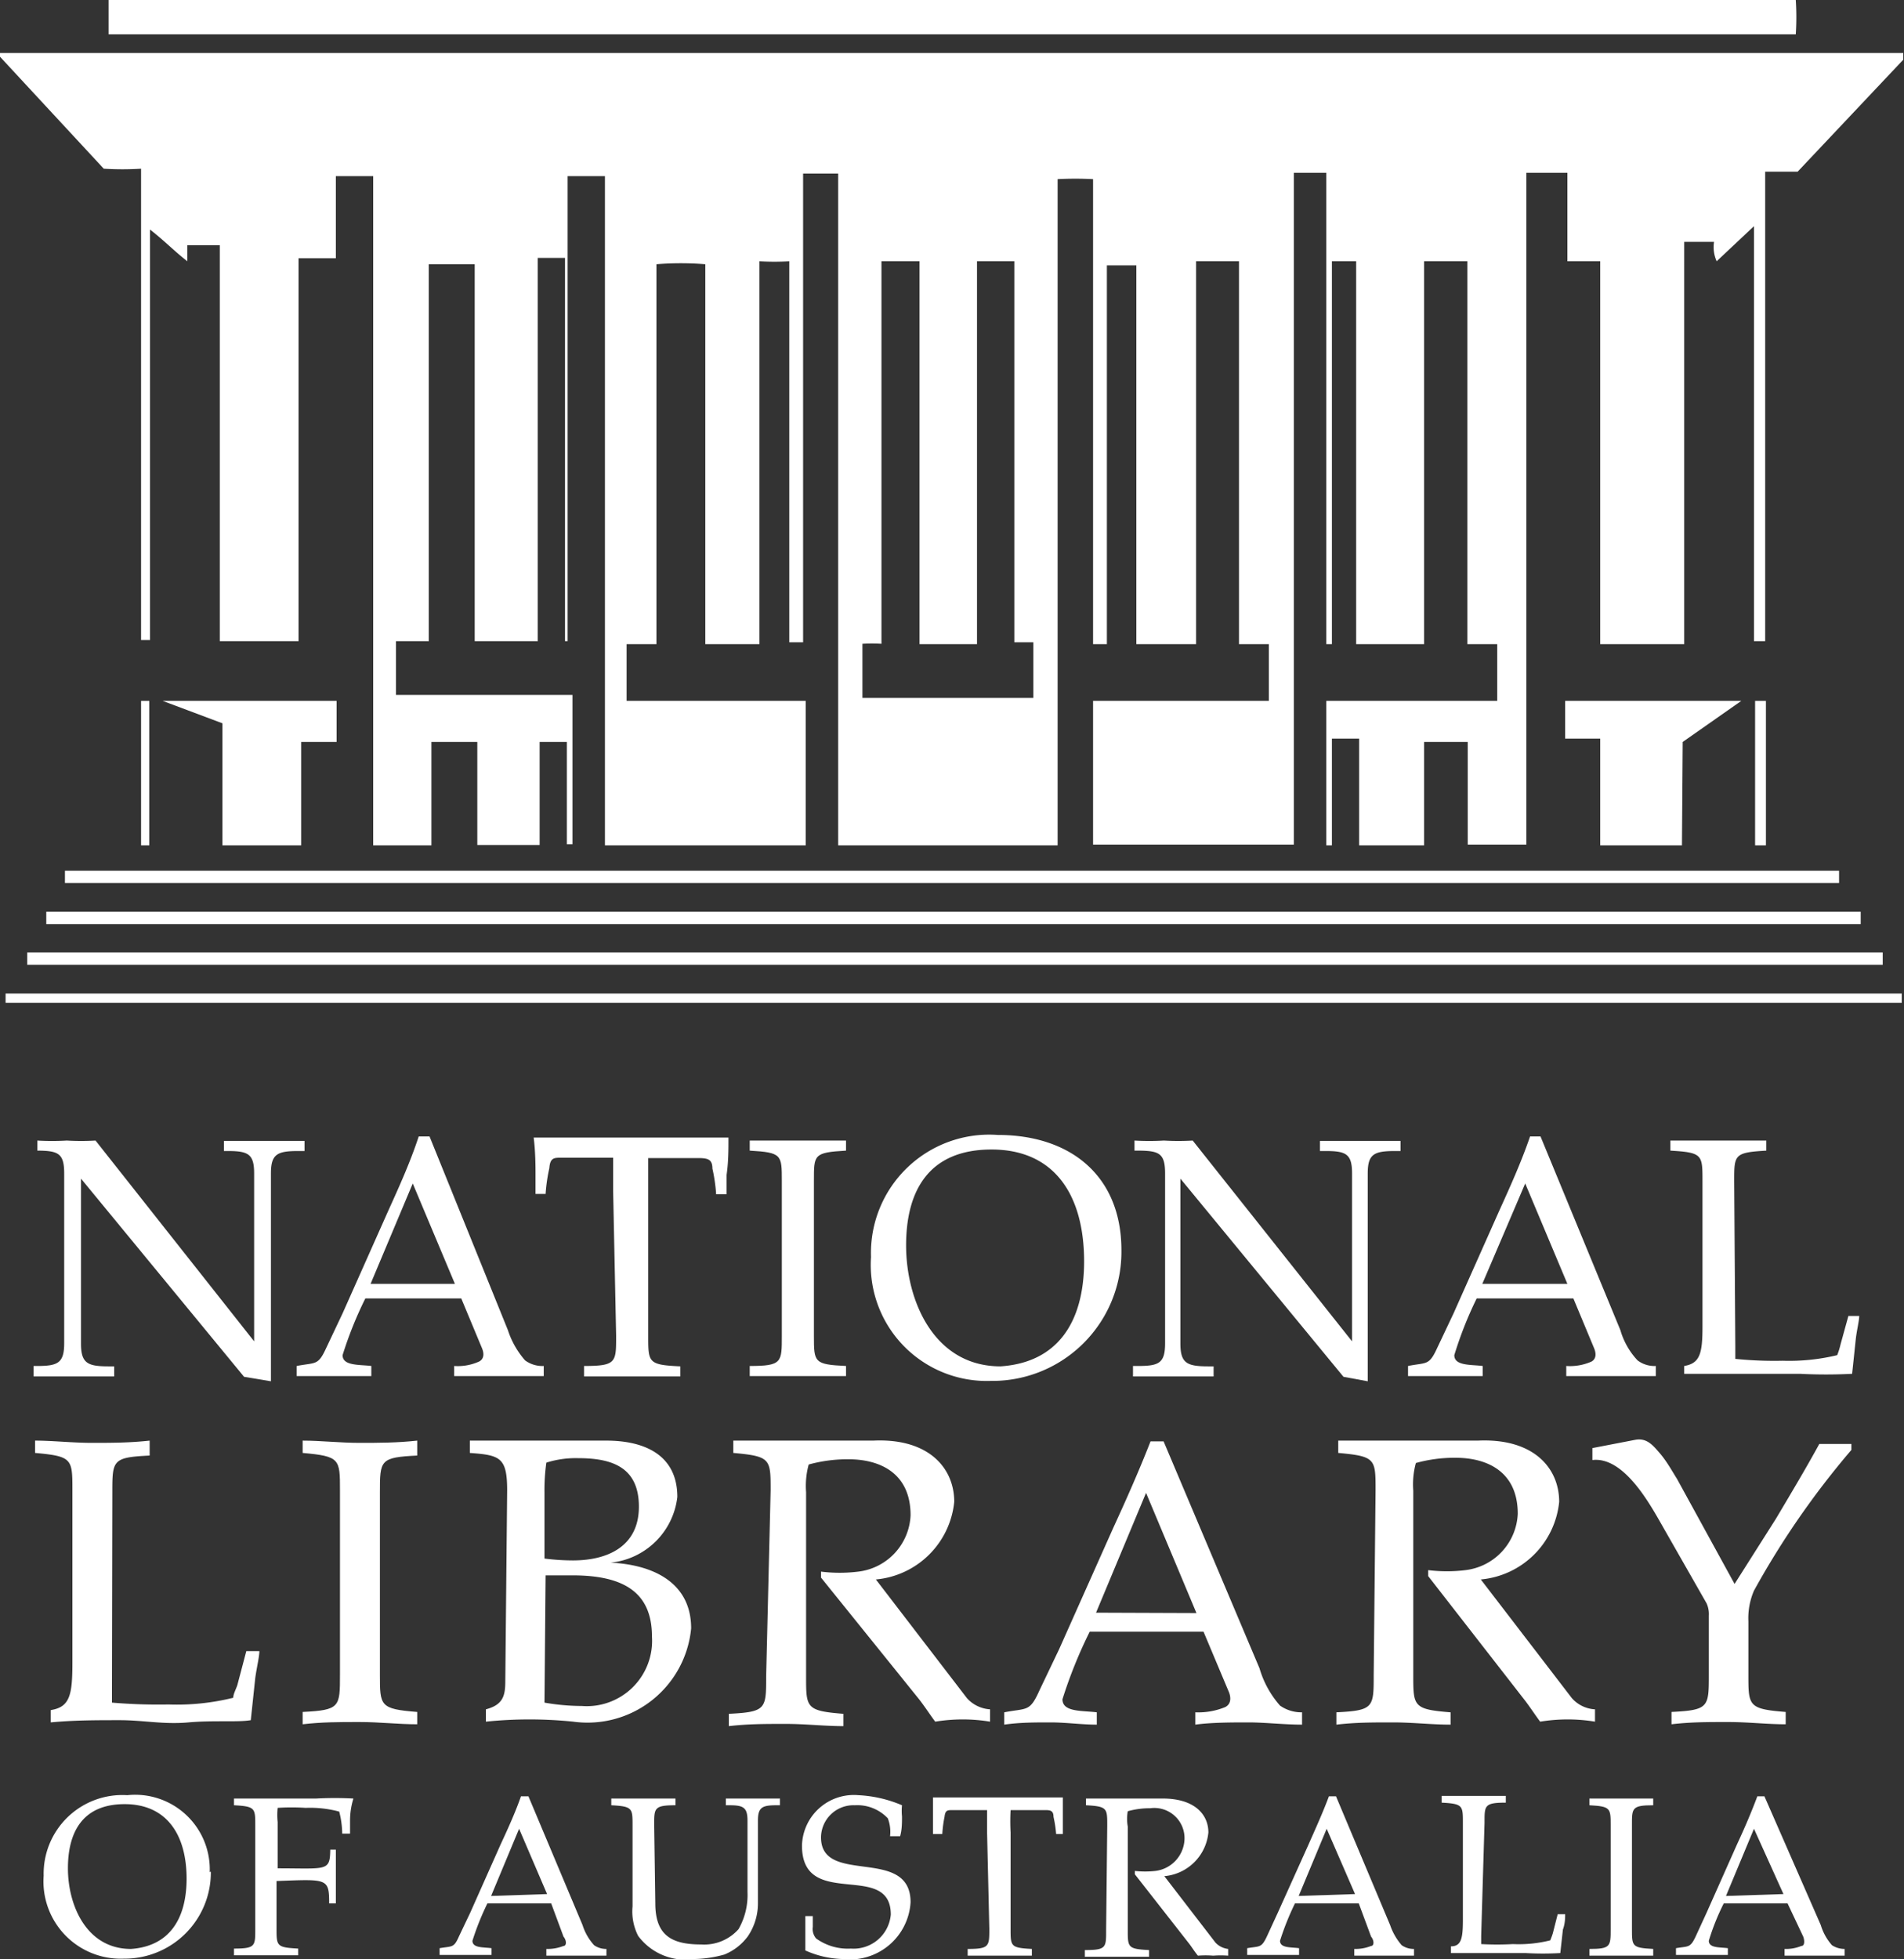 <svg xmlns="http://www.w3.org/2000/svg" width="51.02" height="52.49" viewBox="0 0 51.02 52.49">
  <rect x="0" y="0" width="51.02" height="52.49" fill="#333333" stroke="none"/>
  <title>nla_logo</title>
  <g>
    <g>
      <path d="M2.91,0H48.12a7.06,7.06,0,0,1,0,.92H2.91Z" fill="#fff"/>
      <path d="M23.62,7V17.25a4.32,4.32,0,0,0-.51,0V18.7h4.58V17.21h-.51V7h-1V17.26H24.64V7ZM0,1.42H51V1.6l-2.83,3h-.87V17.18H47V6.24L47,6.06l-1,.94a.92.92,0,0,1-.07-.52h-.8V17.26H42.88V7H42V4.63s-.9,0-1.1,0v18H39.33V19.88H38.16v2.77H36.42V19.79h-.73v2.86h-.15V18.78h4.58V17.26h-.8V7H38.16V17.26H36.34V7h-.65V17.26h-.15V4.63h-.87v18H29.29V18.78H34V17.26h-.8V7H32.05V17.26h-1.6V7.11h-.79V17.26h-.37V4.8a9.27,9.27,0,0,0-.95,0V22.65H22.46v-18h-.94V17.21h-.37V7a6.63,6.63,0,0,1-.8,0V17.26H18.9V7.08a8.18,8.18,0,0,0-1.31,0V17.26h-.8c0,.77,0,1.14,0,1.52h4.8v3.87H16.21V4.72h-1V17.18h-.07V6.91h-.73V17.18H12.72V7.08H11.49v10.1s-.88,0-.88,0v1.44h4.73v4h-.15V19.88s-.63,0-.73,0v2.76H12.79V19.88c-.48,0-.75,0-1.23,0v2.77H10V4.72h-1v2.2H8V17.18H5.89V6.57c-.16,0-.62,0-.87,0V7c-.36-.28-.57-.51-1-.85v11H3.78V4.52a8,8,0,0,1-1,0L0,1.52Z" fill="#fff"/>
    </g>
    <rect x="3.78" y="18.78" width="0.22" height="3.87" fill="#fff"/>
    <polygon points="9.02 18.78 9.02 19.88 8.07 19.88 8.07 22.65 5.96 22.65 5.96 19.38 4.36 18.78 9.02 18.78" fill="#fff"/>
    <polygon points="41.94 18.78 46.66 18.78 45.09 19.88 45.07 22.65 42.88 22.65 42.88 19.79 41.94 19.79 41.94 18.78" fill="#fff"/>
    <rect x="47.03" y="18.78" width="0.29" height="3.87" fill="#fff"/>
    <rect x="1.74" y="23.33" width="47.54" height="0.33" fill="#fff"/>
    <rect x="1.24" y="24.43" width="48.62" height="0.33" fill="#fff"/>
    <rect x="0.73" y="25.52" width="49.72" height="0.33" fill="#fff"/>
    <rect x="0.15" y="26.62" width="50.81" height="0.25" fill="#fff"/>
    <g>
      <path d="M6.81,35.94v-4.5c0-.52-.16-.6-.71-.6H6v-.27c.36,0,.73,0,1.09,0s.72,0,1.07,0v.27H8c-.57,0-.74.08-.74.6v5.24l0,.33-.72-.12L2.17,31.58V36c0,.53.18.61.74.61h.15v.27c-.35,0-.71,0-1.08,0s-.72,0-1.08,0V36.6H1c.55,0,.72-.08.72-.61V31.44c0-.52-.15-.6-.65-.61H1v-.27a6.74,6.74,0,0,0,.79,0,6.62,6.62,0,0,0,.77,0Z" fill="#fff"/>
      <path d="M12.19,34.4l-1.13-2.69L9.93,34.4Zm1.42,1.24a2.31,2.31,0,0,0,.46.81.78.78,0,0,0,.5.15v.27c-.4,0-.8,0-1.2,0s-.81,0-1.2,0V36.6a1.38,1.38,0,0,0,.67-.12c.13-.07.14-.21.07-.37l-.55-1.32H9.79a10.26,10.26,0,0,0-.61,1.52c0,.29.44.25.77.29v.27c-.34,0-.69,0-1,0s-.7,0-1,0V36.6c.51-.1.57,0,.79-.48l.44-.93,1.22-2.74c.29-.64.59-1.3.82-2h.29Z" fill="#fff"/>
      <path d="M16.43,31.92c0-.34,0-.63,0-.9l-1.4,0c-.18,0-.29,0-.31.28a4.57,4.57,0,0,0-.1.69h-.27c0-.17,0-.33,0-.51s0-.63-.05-1c.86,0,1.72,0,2.61,0s1.73,0,2.61,0c0,.33,0,.65-.05,1V32h-.28a4.57,4.57,0,0,0-.1-.69c0-.24-.12-.27-.31-.28l-1.41,0c0,.27,0,.56,0,.9v3.87c0,.71,0,.77.86.81v.27c-.43,0-.86,0-1.3,0s-.87,0-1.28,0V36.6c.87,0,.86-.1.86-.81Z" fill="#fff"/>
      <path d="M21.81,35.79c0,.71,0,.77.86.81v.27c-.44,0-.86,0-1.31,0s-.86,0-1.27,0V36.6c.87,0,.86-.1.86-.81V31.64c0-.7,0-.76-.86-.81v-.27c.41,0,.83,0,1.27,0s.87,0,1.31,0v.27c-.87.05-.86.11-.86.81Z" fill="#fff"/>
      <path d="M29.05,33.8c0-1.79-.8-3-2.48-3s-2.29,1.1-2.29,2.57.74,3.24,2.53,3.24c1.51-.1,2.24-1.16,2.24-2.82m1-.29a3.46,3.46,0,0,1-3.5,3.5,3.11,3.11,0,0,1-3.21-3.32,3.17,3.17,0,0,1,3.4-3.27c1.94,0,3.31,1.09,3.31,3.09" fill="#fff"/>
      <path d="M36.23,35.94v-4.5c0-.52-.16-.6-.71-.6h-.15v-.27c.36,0,.73,0,1.09,0s.72,0,1.07,0v.27h-.14c-.57,0-.74.08-.74.6v5.24l0,.33L36,36.89l-4.37-5.31V36c0,.53.18.61.75.61h.14v.27c-.35,0-.71,0-1.07,0s-.73,0-1.09,0V36.6h.14c.56,0,.72-.08.72-.61V31.44c0-.52-.15-.6-.65-.61H30.4v-.27a6.85,6.85,0,0,0,.79,0,6.62,6.62,0,0,0,.77,0Z" fill="#fff"/>
      <path d="M42,34.4l-1.13-2.69L39.72,34.4Zm1.42,1.24a2,2,0,0,0,.46.81.75.75,0,0,0,.49.15v.27c-.4,0-.79,0-1.2,0s-.8,0-1.2,0V36.6a1.42,1.42,0,0,0,.68-.12c.12-.07.13-.21.06-.37l-.55-1.32H39.57a10.16,10.16,0,0,0-.6,1.52c0,.29.44.25.76.29v.27c-.34,0-.68,0-1,0s-.69,0-1,0V36.6c.5-.1.56,0,.78-.48l.44-.93,1.22-2.74c.29-.64.59-1.3.83-2h.28Z" fill="#fff"/>
      <path d="M46.5,36.08l0,.33a10.37,10.37,0,0,0,1.27.05,5.49,5.49,0,0,0,1.46-.15,2,2,0,0,0,.09-.29l.21-.76.29,0c0,.12-.06.36-.09.6l-.1.95a13.74,13.74,0,0,1-1.4,0c-.51,0-1,0-1.55,0s-1,0-1.55,0V36.6c.42-.07.49-.33.49-1.05V31.64c0-.7,0-.76-.86-.81v-.27c.4,0,.83,0,1.27,0s.87,0,1.3,0v.27c-.86.05-.86.11-.86.81Z" fill="#fff"/>
      <path d="M3,45.22l0,.4a14.74,14.74,0,0,0,1.52.05,6.29,6.29,0,0,0,1.73-.18c0-.1.07-.22.11-.34l.24-.91.35,0c0,.15-.07.43-.11.72l-.12,1.13c-.34.06-1,0-1.67.06s-1.21-.06-1.84-.06-1.23,0-1.85.06v-.33c.51-.08.58-.4.58-1.26V39.93c0-.84,0-.91-1-1v-.33c.48,0,1,.06,1.52.06s1,0,1.55-.06V39c-1,.05-1,.12-1,1Z" fill="#fff"/>
      <path d="M10.18,44.87c0,.84,0,.92,1,1v.33c-.52,0-1-.06-1.55-.06s-1,0-1.52.06v-.33c1-.05,1-.13,1-1V39.93c0-.84,0-.91-1-1v-.33c.49,0,1,.06,1.52.06s1,0,1.55-.06V39c-1,.05-1,.12-1,1Z" fill="#fff"/>
      <path d="M14.59,45.62a5.83,5.83,0,0,0,1,.09,1.75,1.75,0,0,0,1.88-1.86c0-1.18-.75-1.64-2.13-1.64h-.72Zm0-3.86a6.19,6.19,0,0,0,.76.05c.94,0,1.77-.38,1.77-1.44s-.72-1.3-1.63-1.3a2.61,2.61,0,0,0-.85.12,5.21,5.21,0,0,0-.05.8Zm-1-1.83c0-.89-.2-.94-1-1v-.33c.6,0,1.22,0,1.83,0s1.23,0,1.83,0c1,0,1.9.37,1.9,1.51a2,2,0,0,1-1.79,1.76c1.09.05,2.16.5,2.16,1.76a2.79,2.79,0,0,1-3.16,2.5,11.46,11.46,0,0,0-1.17-.06,11.31,11.31,0,0,0-1.17.06v-.33c.45-.12.52-.35.52-.75Z" fill="#fff"/>
      <path d="M20.65,39.93c0-.84,0-.91-1-1v-.33c.6,0,1.23,0,1.86,0s1.26,0,1.89,0c1.48-.07,2.17.73,2.17,1.64a2.32,2.32,0,0,1-2.1,2.08l2.44,3.18a.91.91,0,0,0,.62.3v.33a4.49,4.49,0,0,0-.73-.06,4.62,4.62,0,0,0-.74.06c-.17-.23-.29-.42-.44-.61L22,42.27l0-.16a4.06,4.06,0,0,0,1,0,1.59,1.59,0,0,0,1.4-1.51c0-1.16-.86-1.5-1.66-1.5a3.91,3.91,0,0,0-1.07.14,2.17,2.17,0,0,0-.07.74v4.94c0,.84,0,.92,1,1v.33c-.52,0-1-.06-1.55-.06s-1,0-1.52.06v-.33c1-.05,1-.13,1-1Z" fill="#fff"/>
      <path d="M32.06,43.22,30.71,40l-1.34,3.21Zm1.69,1.48a2.62,2.62,0,0,0,.55,1,1,1,0,0,0,.59.18v.33c-.47,0-1-.06-1.43-.06s-1,0-1.43.06v-.33a1.9,1.9,0,0,0,.8-.14c.16-.08.17-.26.08-.45l-.66-1.57H29.2a12.47,12.47,0,0,0-.73,1.81c0,.35.53.3.92.35v.33c-.41,0-.82-.06-1.24-.06s-.83,0-1.24.06v-.33c.61-.12.68,0,.94-.58l.53-1.11,1.45-3.25c.35-.76.7-1.55,1-2.32h.35Z" fill="#fff"/>
      <path d="M36.86,39.93c0-.84,0-.91-1-1v-.33c.6,0,1.22,0,1.86,0s1.26,0,1.88,0c1.49-.07,2.18.73,2.18,1.64a2.32,2.32,0,0,1-2.1,2.08l2.44,3.18a.89.89,0,0,0,.62.3v.33a4.49,4.49,0,0,0-.73-.06,4.62,4.62,0,0,0-.74.06c-.17-.23-.29-.42-.44-.61l-2.56-3.29,0-.16a4.09,4.09,0,0,0,1,0,1.59,1.59,0,0,0,1.4-1.51c0-1.16-.86-1.5-1.66-1.5a3.85,3.85,0,0,0-1.07.14,2.17,2.17,0,0,0-.07.74v4.94c0,.84,0,.92,1,1v.33c-.51,0-1-.06-1.55-.06s-1,0-1.51.06v-.33c1-.05,1-.13,1-1Z" fill="#fff"/>
      <path d="M46.48,42.44l1.11-1.75c.41-.69.81-1.36,1.16-2h.86v.16A22.44,22.44,0,0,0,47,42.62a1.86,1.86,0,0,0-.15.82v1.43c0,.84,0,.92,1,1v.33c-.51,0-1-.06-1.55-.06s-1,0-1.51.06v-.33c1-.05,1-.13,1-1V43.29a.7.7,0,0,0-.06-.33L44.44,40.7c-.35-.61-1-1.67-1.77-1.58V38.8l1.14-.22c.31-.06.47.13.66.35s.32.46.47.7Z" fill="#fff"/>
      <path d="M5,50.34c0-1.19-.54-2-1.66-2s-1.52.74-1.52,1.72.49,2.16,1.69,2.16c1-.07,1.49-.77,1.49-1.89m.65-.18a2.31,2.31,0,0,1-2.33,2.33,2.07,2.07,0,0,1-2.15-2.22A2.11,2.11,0,0,1,3.41,48.1a2,2,0,0,1,2.21,2.06" fill="#fff"/>
      <path d="M6.84,48.91c0-.46,0-.51-.57-.54v-.18c.36,0,.72,0,1.1,0s.74,0,1.1,0a9.27,9.27,0,0,1,1,0,2,2,0,0,0-.09.58c0,.13,0,.23,0,.36H9.17a2.47,2.47,0,0,0-.08-.59,3,3,0,0,0-.9-.1,5.71,5.71,0,0,0-.75,0,1.87,1.87,0,0,0,0,.38v1.24c1.32,0,1.4.09,1.41-.5H9V51H8.82c0-.68-.05-.65-1.41-.6v1.27c0,.47,0,.51.58.54v.18l-.87,0c-.3,0-.58,0-.85,0v-.18c.58,0,.57-.07.57-.54Z" fill="#fff"/>
      <path d="M14.66,50.75,13.91,49l-.75,1.8Zm.95.83a1.46,1.46,0,0,0,.31.54.56.56,0,0,0,.33.1v.18c-.27,0-.53,0-.8,0s-.54,0-.81,0v-.18a1.17,1.17,0,0,0,.46-.08c.08,0,.09-.14,0-.25L14.77,51H13.06a7.28,7.28,0,0,0-.4,1c0,.2.29.17.51.2v.18c-.23,0-.46,0-.7,0l-.69,0v-.18c.34-.06.38,0,.52-.32l.3-.63.81-1.82c.2-.43.4-.87.55-1.3h.2Z" fill="#fff"/>
      <path d="M17.56,51c0,.86.44,1.1,1.23,1.1a1.23,1.23,0,0,0,1-.41,1.85,1.85,0,0,0,.24-1V48.78c0-.35-.11-.41-.48-.41h-.1v-.18l.73,0q.36,0,.72,0v.18h-.1c-.38,0-.49.06-.49.41V51a1.57,1.57,0,0,1-.27.88,1.46,1.46,0,0,1-.63.49,3.17,3.17,0,0,1-.81.12,1.58,1.58,0,0,1-1.5-.62,1.44,1.44,0,0,1-.15-.79V48.91c0-.46,0-.51-.57-.54v-.18c.27,0,.56,0,.85,0s.58,0,.87,0v.18c-.58,0-.57.08-.57.54Z" fill="#fff"/>
      <path d="M23.85,49.2a1,1,0,0,0-.06-.48,1.12,1.12,0,0,0-.88-.35.87.87,0,0,0-.91.86c0,1.31,2.4.22,2.4,1.74a1.63,1.63,0,0,1-1.82,1.52,2.58,2.58,0,0,1-1-.23c0-.23,0-.52,0-.75v-.17h.2v.29a.39.39,0,0,0,.09.31,1.45,1.45,0,0,0,.93.27,1,1,0,0,0,1.07-.91c0-1.46-2.38-.1-2.38-1.85A1.39,1.39,0,0,1,23,48.1a3.38,3.38,0,0,1,1.17.27,1.54,1.54,0,0,0,0,.3c0,.18,0,.35-.05.53Z" fill="#fff"/>
      <path d="M26.45,49.1c0-.23,0-.42,0-.6l-.93,0c-.13,0-.19,0-.21.18a3.2,3.2,0,0,0-.06.46H25c0-.11,0-.22,0-.34s0-.42,0-.64c.57,0,1.14,0,1.73,0s1.16,0,1.75,0c0,.22,0,.43,0,.64v.34h-.18a3.17,3.17,0,0,0-.07-.46c0-.16-.08-.18-.21-.18l-.94,0a5.53,5.53,0,0,0,0,.6v2.58c0,.47,0,.51.57.54v.18c-.29,0-.57,0-.87,0s-.58,0-.85,0v-.18c.58,0,.58-.07.58-.54Z" fill="#fff"/>
      <path d="M29.67,48.91c0-.46,0-.51-.57-.54v-.18c.34,0,.69,0,1,0s.71,0,1.06,0c.83,0,1.22.41,1.22.91a1.3,1.3,0,0,1-1.18,1.17l1.37,1.78a.55.55,0,0,0,.34.17v.18a2.69,2.69,0,0,0-.4,0,2.63,2.63,0,0,0-.41,0c-.1-.12-.17-.24-.25-.34l-1.44-1.84,0-.09a2.54,2.54,0,0,0,.55,0,.89.89,0,0,0,.78-.84.81.81,0,0,0-.92-.84,2.18,2.18,0,0,0-.6.08,1.15,1.15,0,0,0,0,.41v2.77c0,.47,0,.51.57.54v.18c-.29,0-.57,0-.87,0s-.58,0-.85,0v-.18c.58,0,.57-.07.57-.54Z" fill="#fff"/>
      <path d="M36.31,50.75,35.55,49l-.75,1.8Zm.94.83a1.62,1.62,0,0,0,.31.54.56.56,0,0,0,.33.1v.18c-.27,0-.53,0-.8,0s-.54,0-.8,0v-.18a1.12,1.12,0,0,0,.45-.08c.08,0,.09-.14,0-.25L36.41,51H34.7a7.28,7.28,0,0,0-.4,1c0,.2.29.17.51.2v.18l-.69,0c-.24,0-.47,0-.7,0v-.18c.34-.06.38,0,.53-.32l.29-.63.82-1.82c.19-.43.39-.87.55-1.3h.19Z" fill="#fff"/>
      <path d="M39.69,51.87v.22a7.77,7.77,0,0,0,.85,0,3.48,3.48,0,0,0,1-.1,2,2,0,0,0,.07-.19l.13-.51h.2c0,.09,0,.25-.06.41l-.07.63a8.08,8.08,0,0,1-.93,0c-.34,0-.69,0-1,0s-.69,0-1,0v-.18c.28,0,.32-.22.32-.71v-2.6c0-.46,0-.51-.57-.54v-.18c.27,0,.56,0,.85,0s.58,0,.87,0v.18c-.58,0-.57.08-.57.54Z" fill="#fff"/>
      <path d="M43.73,51.68c0,.47,0,.51.57.54v.18c-.29,0-.57,0-.86,0s-.58,0-.85,0v-.18c.57,0,.57-.07.57-.54V48.91c0-.46,0-.51-.57-.54v-.18c.27,0,.55,0,.85,0s.57,0,.86,0v.18c-.58,0-.57.08-.57.54Z" fill="#fff"/>
      <path d="M47.79,50.75,47,49l-.75,1.8Zm1,.83a1.44,1.44,0,0,0,.3.54.62.62,0,0,0,.34.1v.18c-.27,0-.53,0-.8,0s-.54,0-.81,0v-.18a1.09,1.09,0,0,0,.45-.08c.09,0,.09-.14.05-.25L47.9,51H46.19a6.21,6.21,0,0,0-.4,1c0,.2.29.17.51.2v.18c-.23,0-.46,0-.7,0l-.69,0v-.18c.34-.06.38,0,.53-.32l.29-.63.81-1.82c.2-.43.39-.87.55-1.3h.19Z" fill="#fff"/>
    </g>
  </g>
</svg>
